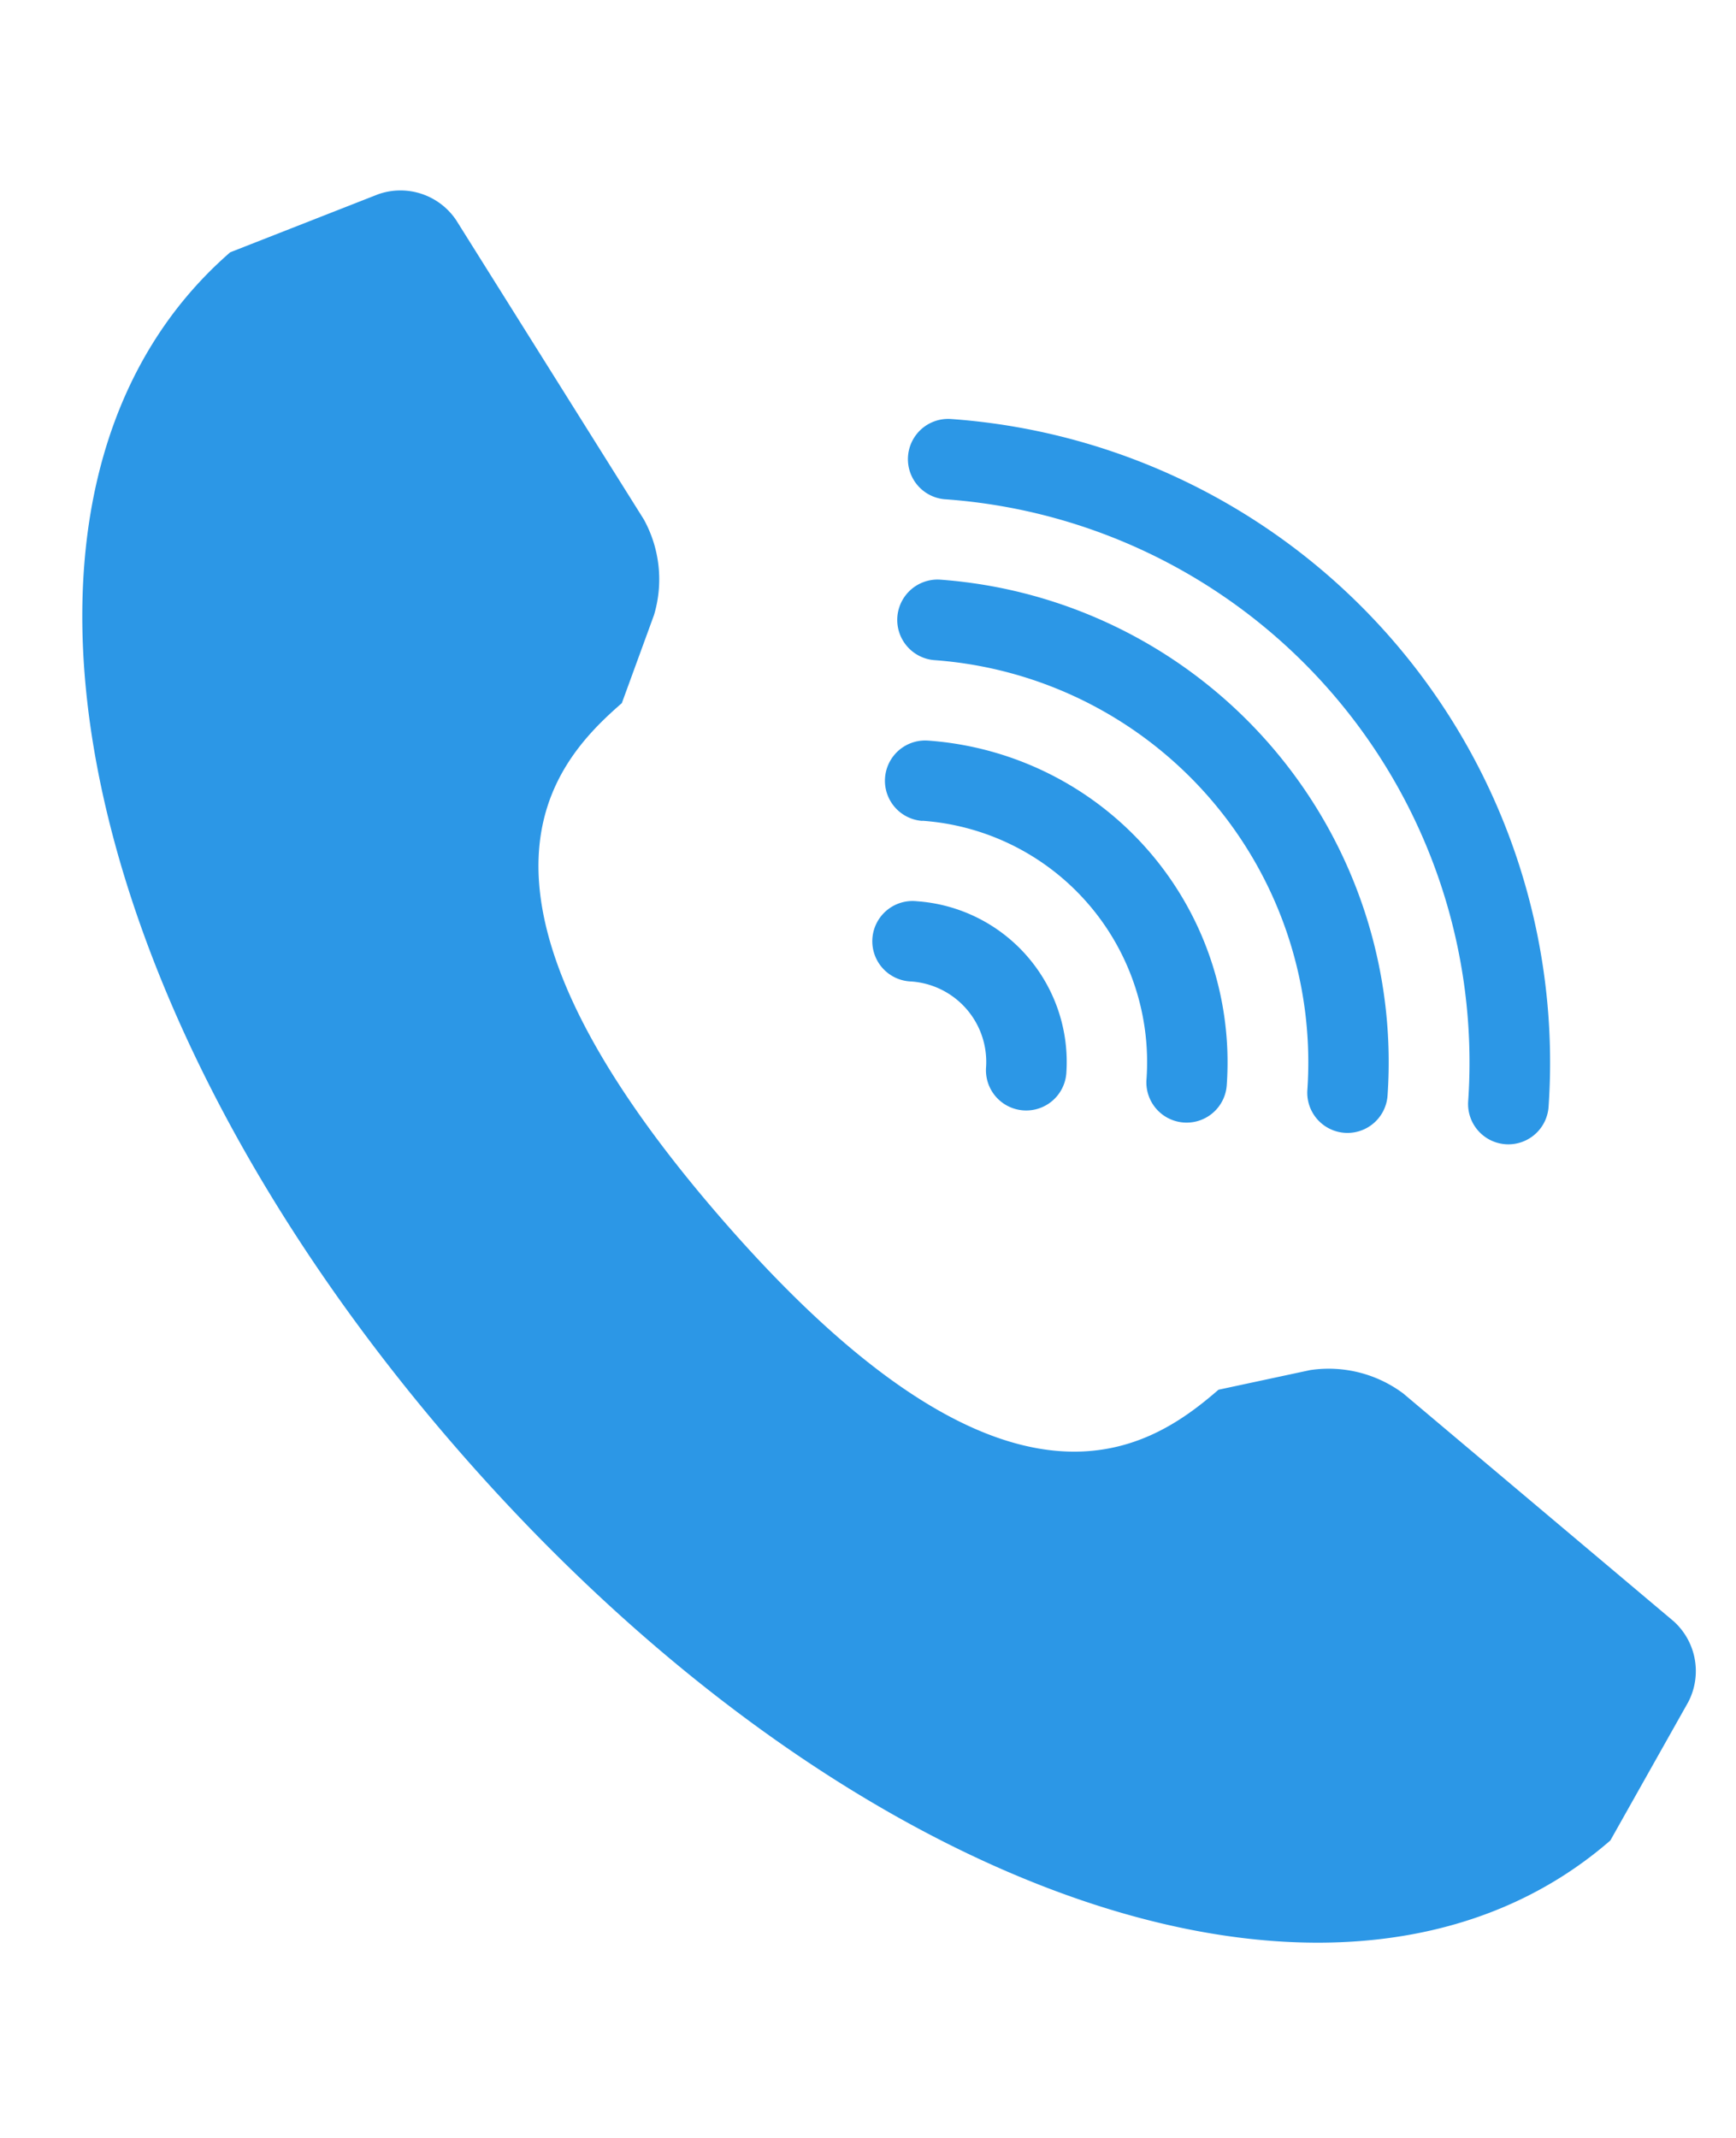 <svg xmlns="http://www.w3.org/2000/svg" width="32.142" height="39.577" viewBox="0 0 32.142 39.577">
  <g id="incoming-call" transform="translate(-3.93 5.705) rotate(-11)">
    <g id="Group_30" data-name="Group 30" transform="translate(4.003 -0.002)">
      <path id="Path_32" data-name="Path 32" d="M29.638,30.519l-4.109-5.093a2.309,2.309,0,0,0-1.61-.754l-1.735.033c-1.487.856-4.4,2.118-8.426-4.859s-1.479-8.866.007-9.724l.895-1.486a2.3,2.3,0,0,0,.154-1.772L12.459.76A1.242,1.242,0,0,0,11.13.016L8.239.547c-5.607,3.239-5.653,12.931-.1,22.545S22.105,37.517,27.714,34.279l1.905-2.24A1.241,1.241,0,0,0,29.638,30.519Z" transform="translate(-4.003 0.002)" fill="#2c97e6"/>
      <path id="Path_33" data-name="Path 33" d="M18.015,6.656A10.45,10.45,0,0,1,25.4,19.442a.746.746,0,1,0,1.442.383A11.94,11.94,0,0,0,18.4,5.217a.745.745,0,0,0-.386,1.439Z" transform="translate(-1.662 0.905)" fill="#2c97e6"/>
      <path id="Path_34" data-name="Path 34" d="M17.359,9.112a7.464,7.464,0,0,1,5.272,9.13.744.744,0,1,0,1.438.384A8.956,8.956,0,0,0,17.744,7.669a.747.747,0,0,0-.385,1.443Z" transform="translate(-1.776 1.332)" fill="#2c97e6"/>
      <path id="Path_35" data-name="Path 35" d="M16.7,11.564a4.479,4.479,0,0,1,3.163,5.478.745.745,0,1,0,1.439.385,5.97,5.97,0,0,0-4.218-7.3.745.745,0,1,0-.384,1.44Z" transform="translate(-1.891 1.759)" fill="#2c97e6"/>
      <path id="Path_36" data-name="Path 36" d="M16.044,14.018A1.492,1.492,0,0,1,17.1,15.843a.745.745,0,1,0,1.439.387A2.983,2.983,0,0,0,16.43,12.58a.745.745,0,1,0-.386,1.438Z" transform="translate(-2.005 2.186)" fill="#2c97e6"/>
    </g>
  </g>
</svg>
